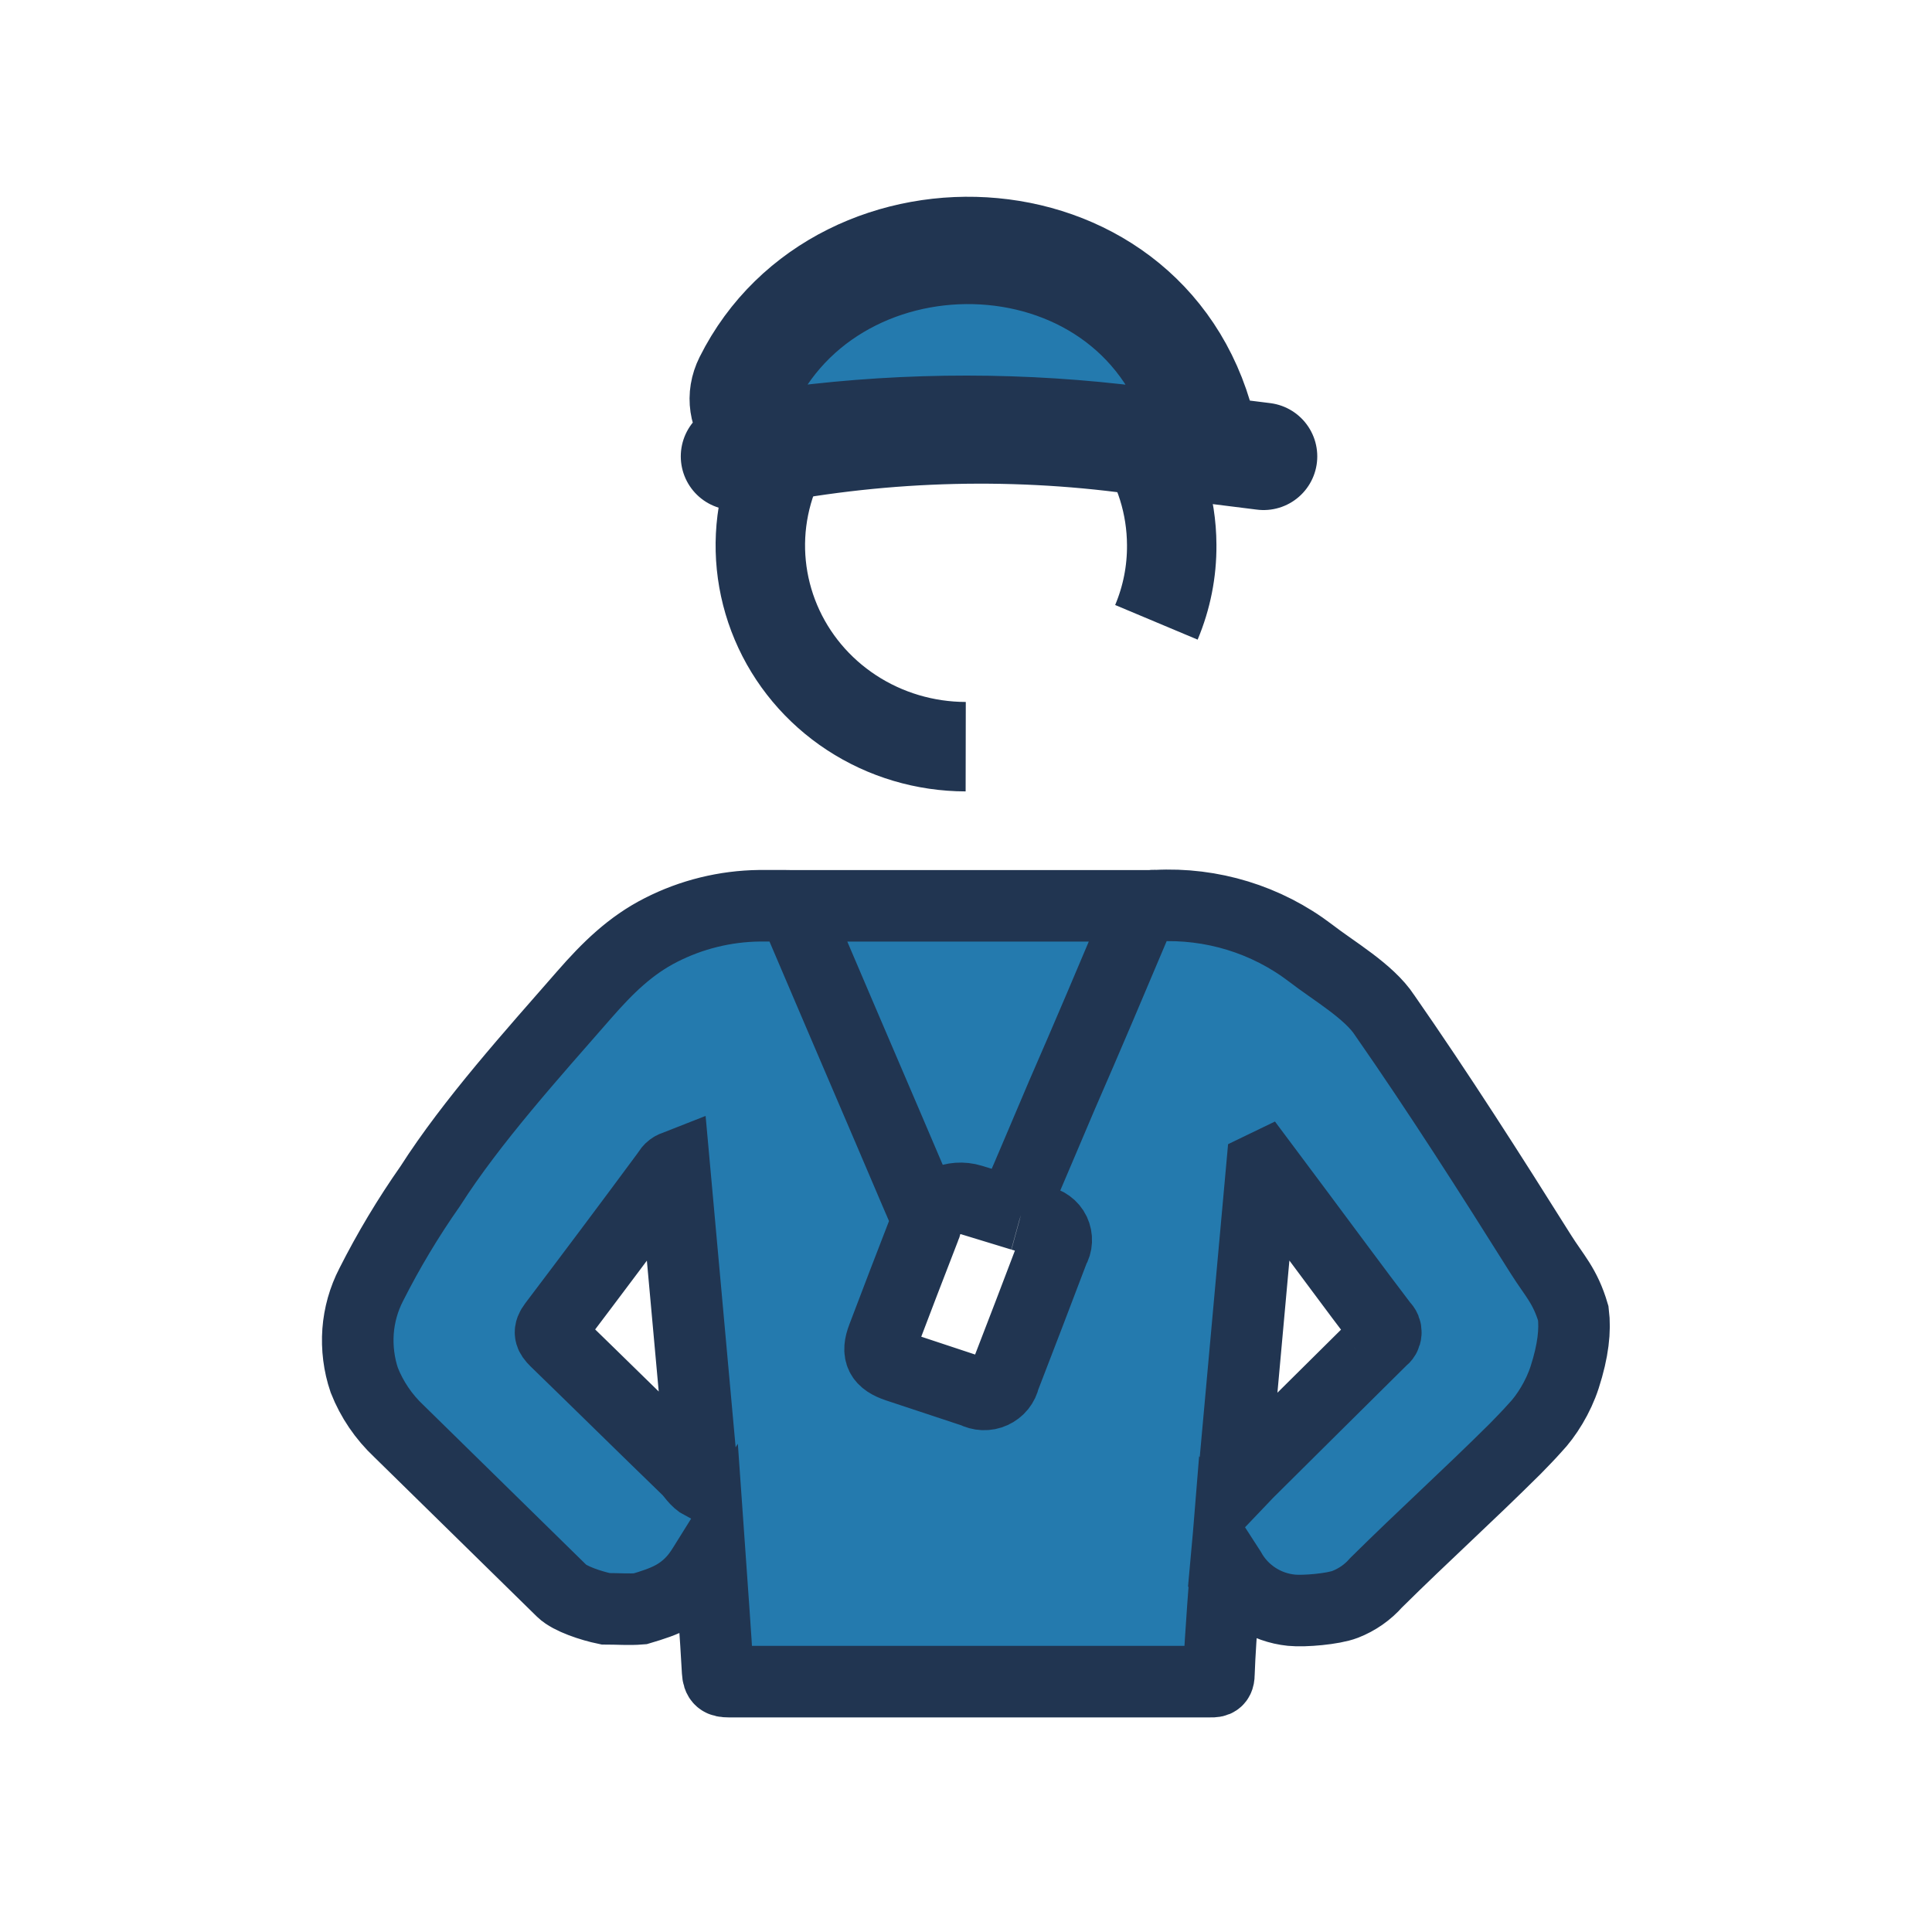 <svg fill="none" height="27" viewBox="0 0 27 27" width="27" xmlns="http://www.w3.org/2000/svg"><path d="m15.811 12.799h-4.159-.462l1.849 4.069h.924z" fill="#247aae"/><path d="m17.139 21.858c-.018.222-.035.413-.047.603-.022.313-.045.626-.056.939 0 .11-.067.1-.142.1h-3.818c-.962 0-1.926 0-2.889 0-.113 0-.149-.025-.156-.142-.029-.534-.071-1.067-.109-1.612-.06.096-.105.178-.162.253-.092.126-.211.231-.348.307s-.291.126-.463.176c-.158.013-.307 0-.485 0-.199-.041-.497-.139-.609-.248-.727-.712-1.551-1.522-2.278-2.234-.212-.2-.377-.443-.484-.712-.074-.216-.104-.458-.087-.685.017-.227.079-.448.184-.651.241-.477.516-.937.824-1.375.58-.909 1.437-1.857 2.15-2.674.33-.378.649-.691 1.075-.907.426-.216.897-.332 1.376-.339h.375c.03-.004.061.003.087.02.025.017.044.042.051.071.427 1.002.855 2.003 1.284 3.003.173.402.342.806.516 1.206.014.031.022.065.022.099 0 .034-.007.068-.022.099-.198.509-.393 1.019-.587 1.53-.086.224-.029.331.202.409l1.075.356c.04.021.084.033.129.035.045.002.09-.007.131-.026.041-.019.077-.046.105-.081.028-.035.047-.075.056-.118.232-.599.461-1.198.689-1.799.023-.037.035-.079.037-.122s-.007-.086-.025-.125c-.019-.039-.047-.073-.083-.099-.035-.026-.077-.043-.12-.049-.089-.03-.182-.064-.266-.087-.084-.023-.109-.071-.071-.16.218-.502.429-1.005.644-1.509.364-.833.715-1.663 1.064-2.491.015-.052.049-.097.096-.127.046-.03.102-.043.157-.036.778-.042 1.546.193 2.16.662.318.247.816.533 1.035.868.76 1.092 1.475 2.213 2.182 3.339.188.299.341.441.455.829.029.233 0 .519-.121.893-.088.272-.254.538-.417.71-.087.1-.182.194-.273.288-.666.662-1.276 1.212-1.944 1.872-.117.134-.265.238-.433.303-.167.065-.572.1-.751.082s-.351-.08-.5-.177c-.15-.098-.273-.23-.358-.385zm.526-5.556-.029.014-.406 4.483c.087-.091.144-.155.205-.217.625-.622 1.252-1.242 1.878-1.863.016-.011.029-.024.039-.041.009-.016.015-.035.016-.053.001-.019-.002-.037-.009-.055-.007-.017-.019-.033-.033-.045-.407-.534-.809-1.083-1.215-1.626zm-8.241 0c-.064.025-.08.069-.105.103-.526.712-1.049 1.409-1.578 2.108-.073.096-.056.146.024.224.616.598 1.229 1.203 1.846 1.8.067.064.109.155.216.213z" fill="#247aae"/><path d="m10.988 12.658c-.126 0-.249 0-.375 0-.479.006-.951.122-1.376.339-.426.216-.745.529-1.075.907-.713.817-1.57 1.765-2.15 2.674-.308.439-.583.898-.824 1.375-.105.203-.167.425-.184.651-.017.227.013.469.087.685.106.269.271.512.484.712.727.712 1.551 1.522 2.278 2.234.112.109.41.207.609.248.178 0 .328.013.485 0 .172-.051.326-.1.463-.176s.256-.181.348-.307c.056-.075.102-.157.162-.253.038.544.08 1.078.109 1.612.007.117.044.142.156.142h2.889 3.818c.075 0 .142.011.142-.1.011-.313.035-.626.056-.939.013-.19.029-.381.047-.603l.053.082c.086.155.209.287.358.385.149.098.321.159.5.177s.584-.017.751-.082c.167-.065.316-.169.433-.303.668-.661 1.279-1.211 1.944-1.872.091-.094.185-.189.273-.288.164-.171.329-.438.417-.71.121-.374.15-.66.121-.893-.114-.388-.267-.529-.455-.829-.707-1.126-1.422-2.247-2.182-3.339-.219-.335-.717-.621-1.035-.868-.615-.469-1.382-.704-2.16-.662-.055-.006-.111.007-.157.036-.046.03-.08.075-.096.127-.349.827-.7 1.658-1.064 2.491-.215.503-.425 1.007-.644 1.509-.038.089-.013.137.071.16m-3.28-4.321c.03-.004.061.003.087.02.025.017.044.042.051.071.427 1.002.855 2.003 1.284 3.003.173.402.342.806.516 1.206.014.031.022.065.022.099m-1.96-4.399h5.17m-3.209 4.399c0 .034-.007.068-.022.099-.198.509-.393 1.019-.587 1.53-.086.224-.029.331.202.409l1.075.356c.04.021.084.033.129.035.045.002.09-.007.131-.026.041-.019.077-.046.105-.081.028-.035.047-.075.056-.118.232-.599.461-1.198.689-1.799.023-.037.035-.079.037-.122s-.007-.086-.025-.125c-.019-.039-.047-.073-.083-.099-.035-.026-.077-.043-.12-.049-.089-.03-.182-.064-.266-.087m-1.32.077c.106-.241.377-.365.629-.288l.691.211m3.397-.678-.029.014-.406 4.483c.087-.091.144-.155.205-.217.625-.622 1.252-1.242 1.878-1.863.016-.011.029-.024.039-.041.009-.016.015-.035.016-.053.001-.019-.002-.037-.009-.055-.007-.017-.019-.033-.033-.045-.407-.534-.809-1.083-1.215-1.626zm-8.241 0c-.064.025-.08.069-.105.103-.526.712-1.049 1.409-1.578 2.108-.073.096-.056.146.024.224.616.598 1.229 1.203 1.846 1.8.067.064.109.155.216.213z" stroke="#213551"/><path d="m13.496 10.435c-.568-.001-1.123-.166-1.595-.475-.472-.309-.84-.748-1.057-1.262-.217-.514-.274-1.079-.163-1.624.111-.545.384-1.046.785-1.439s.913-.661 1.47-.77c.557-.109 1.135-.054 1.66.158.525.212.975.571 1.291 1.033.317.462.486 1.004.488 1.56.003.371-.07.738-.214 1.081" stroke="#213551" stroke-width="1.25"/><path d="m11.13 6.148c-.492.062-.903-.379-.682-.823 1.322-2.648 5.688-2.442 6.38.796.016.075-.048.143-.126.133l-.807-.103c-1.582-.202-3.184-.203-4.766-.003z" fill="#247aae"/><path d="m17.659 6.378-1.943-.243c-1.818-.228-3.663-.145-5.452.243m.866-.23c-.492.062-.903-.379-.682-.823 1.322-2.648 5.688-2.442 6.38.796.016.075-.048.143-.126.133l-.807-.103c-1.582-.202-3.184-.203-4.766-.003z" stroke="#213551" stroke-linecap="round" stroke-width="1.5"/></svg>